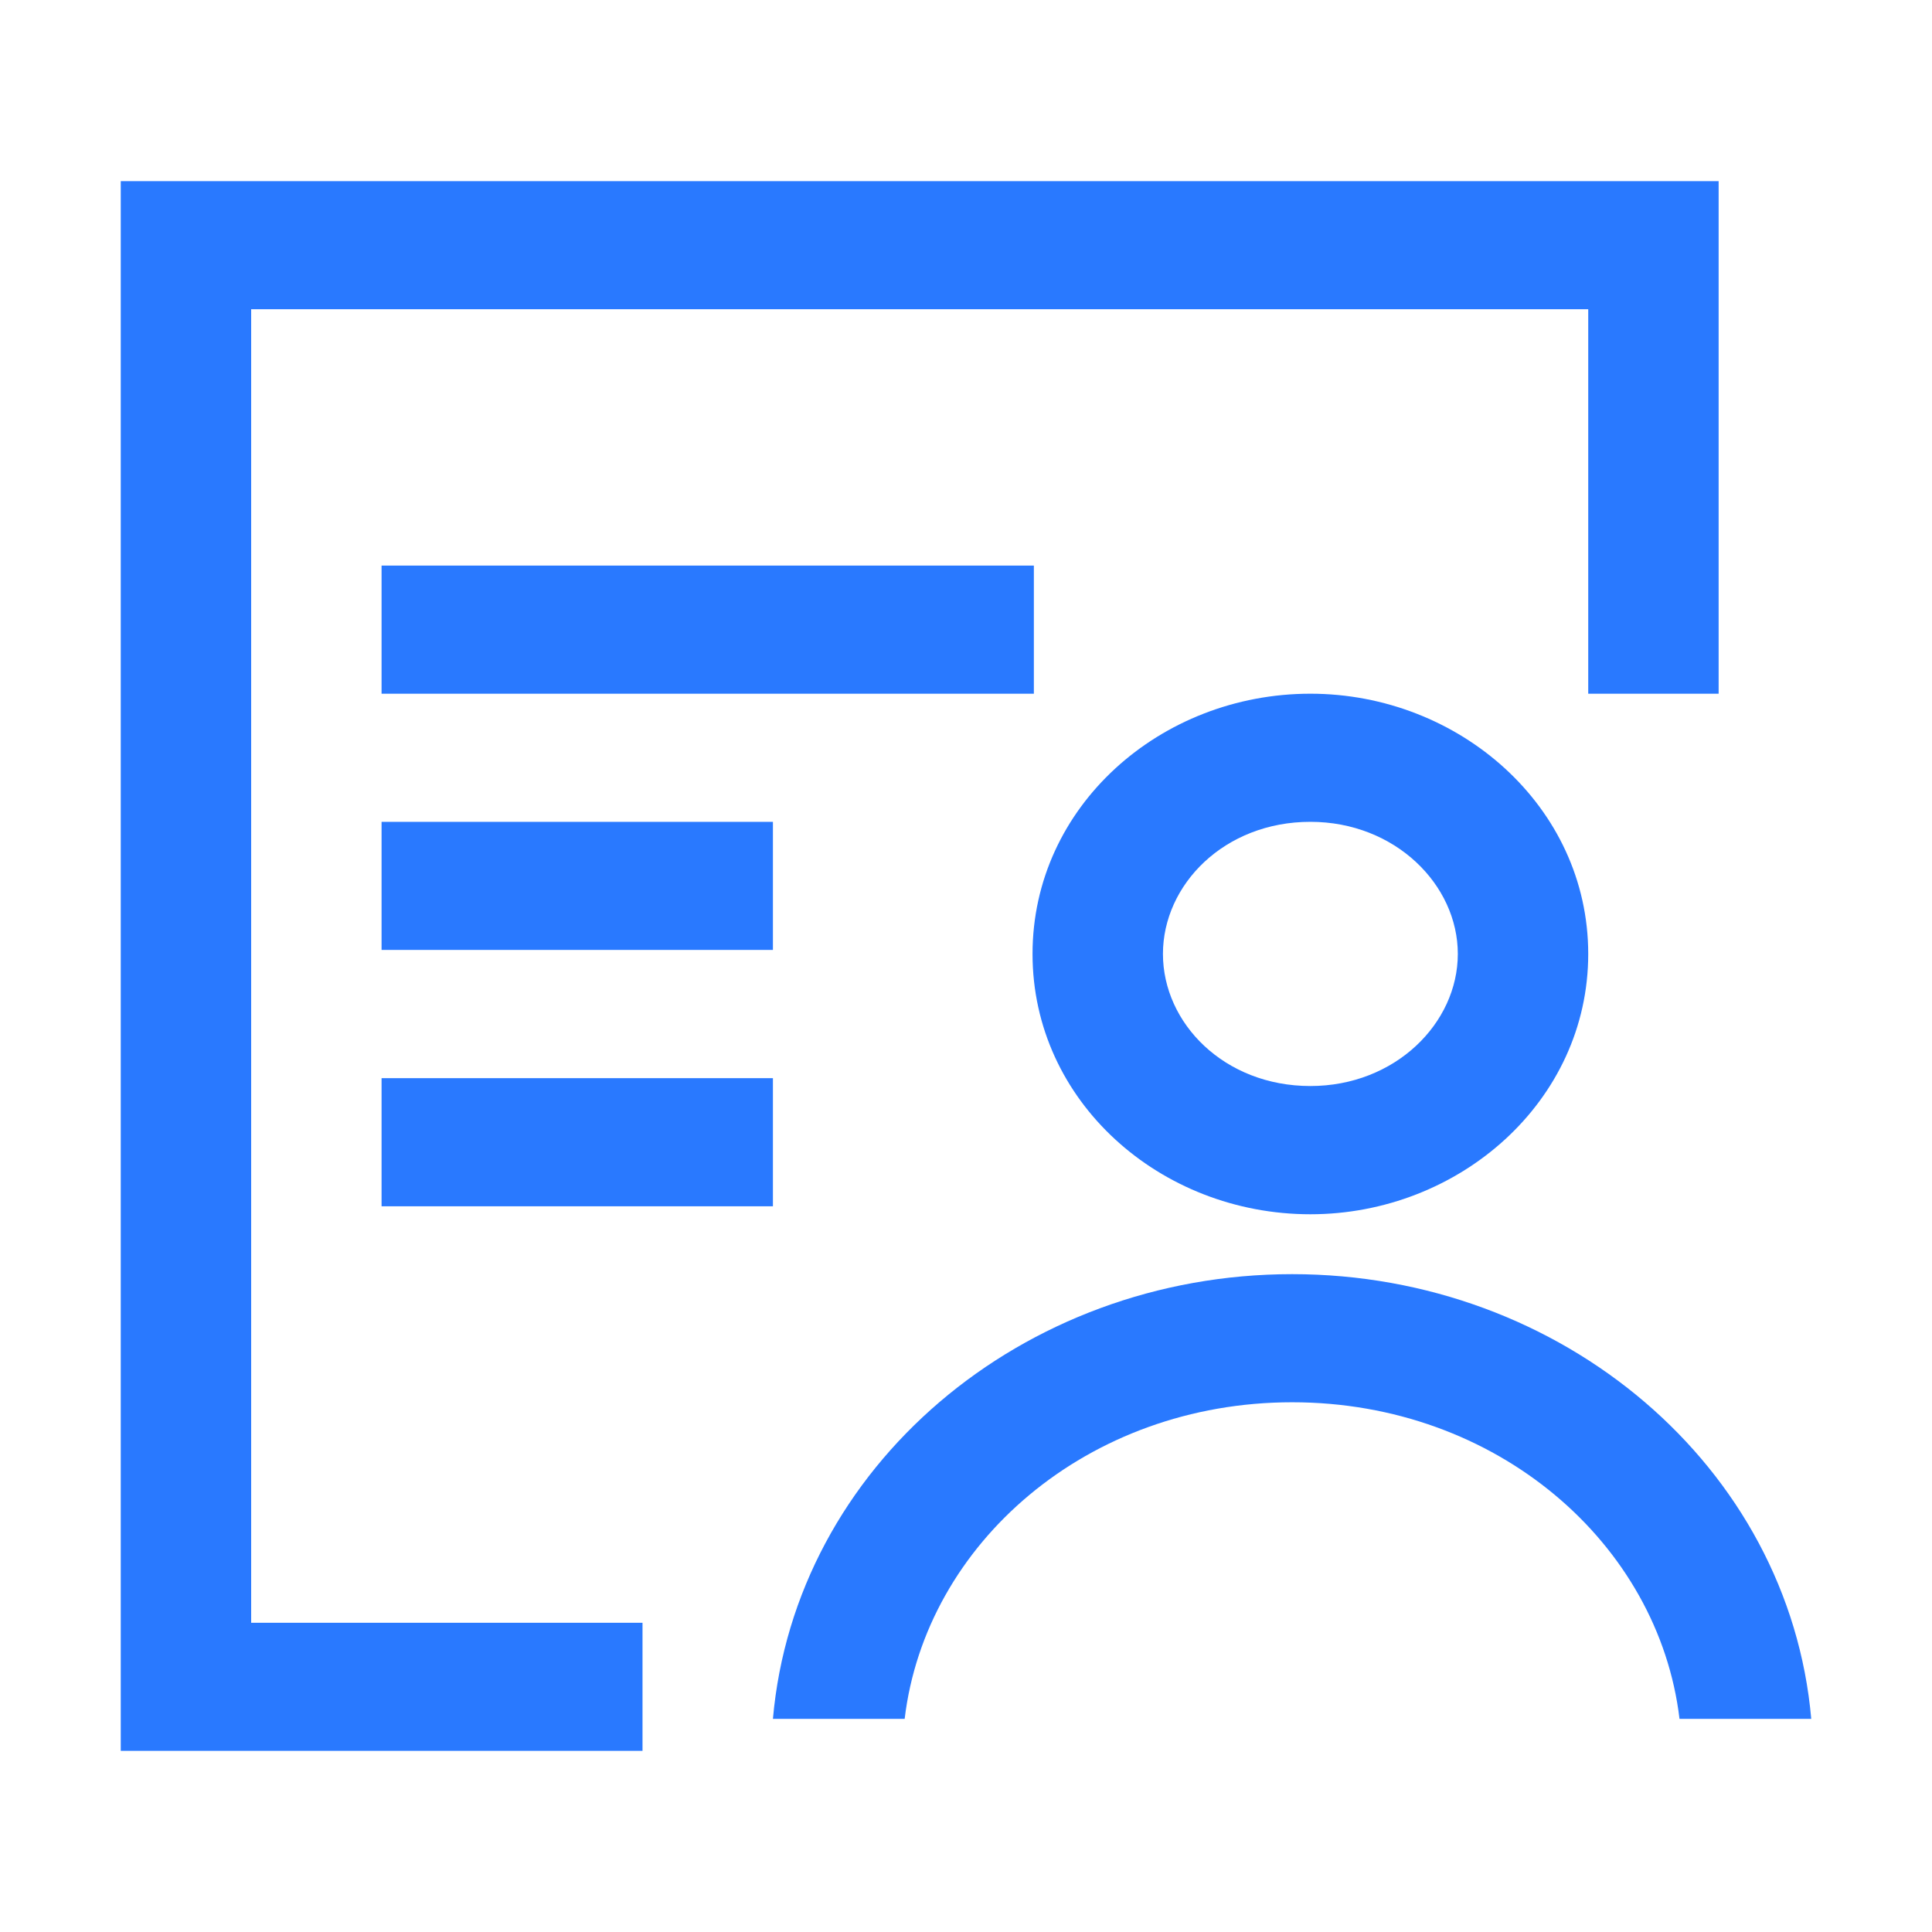 <svg xmlns="http://www.w3.org/2000/svg" width="16" height="16" viewBox="0 0 16 16">
  <path fill="#2979FF" fill-rule="evenodd" d="M2.08,2.561 L13.153,2.561 L13.153,5.745 L14.233,5.745 L14.233,2.561 L14.233,1.5 L13.153,1.5 L2.08,1.5 L1,1.5 L1,2.561 L1,13.439 L1,14.5 L2.08,14.5 L5.321,14.5 L5.321,13.439 L2.08,13.439 L2.08,2.561 Z M15,14.235 C14.816,12.147 12.937,10.552 10.701,10.552 C8.465,10.552 6.585,12.147 6.401,14.235 L7.492,14.235 C7.665,12.784 9.005,11.613 10.701,11.613 C12.397,11.613 13.736,12.784 13.909,14.235 L15,14.235 Z M8.551,7.9 C8.551,6.679 9.61,5.745 10.852,5.745 C12.083,5.745 13.153,6.679 13.153,7.9 C13.153,9.122 12.083,10.056 10.852,10.056 C9.61,10.056 8.551,9.122 8.551,7.9 Z M10.852,6.806 C10.139,6.806 9.631,7.327 9.631,7.9 C9.631,8.474 10.139,8.994 10.852,8.994 C11.554,8.994 12.073,8.474 12.073,7.9 C12.073,7.327 11.554,6.806 10.852,6.806 Z M3.16,5.745 L8.562,5.745 L8.562,4.684 L3.16,4.684 L3.16,5.745 Z M6.401,7.867 L3.16,7.867 L3.16,6.806 L6.401,6.806 L6.401,7.867 Z M3.16,9.99 L6.401,9.99 L6.401,8.929 L3.16,8.929 L3.16,9.99 Z"/>
</svg>
